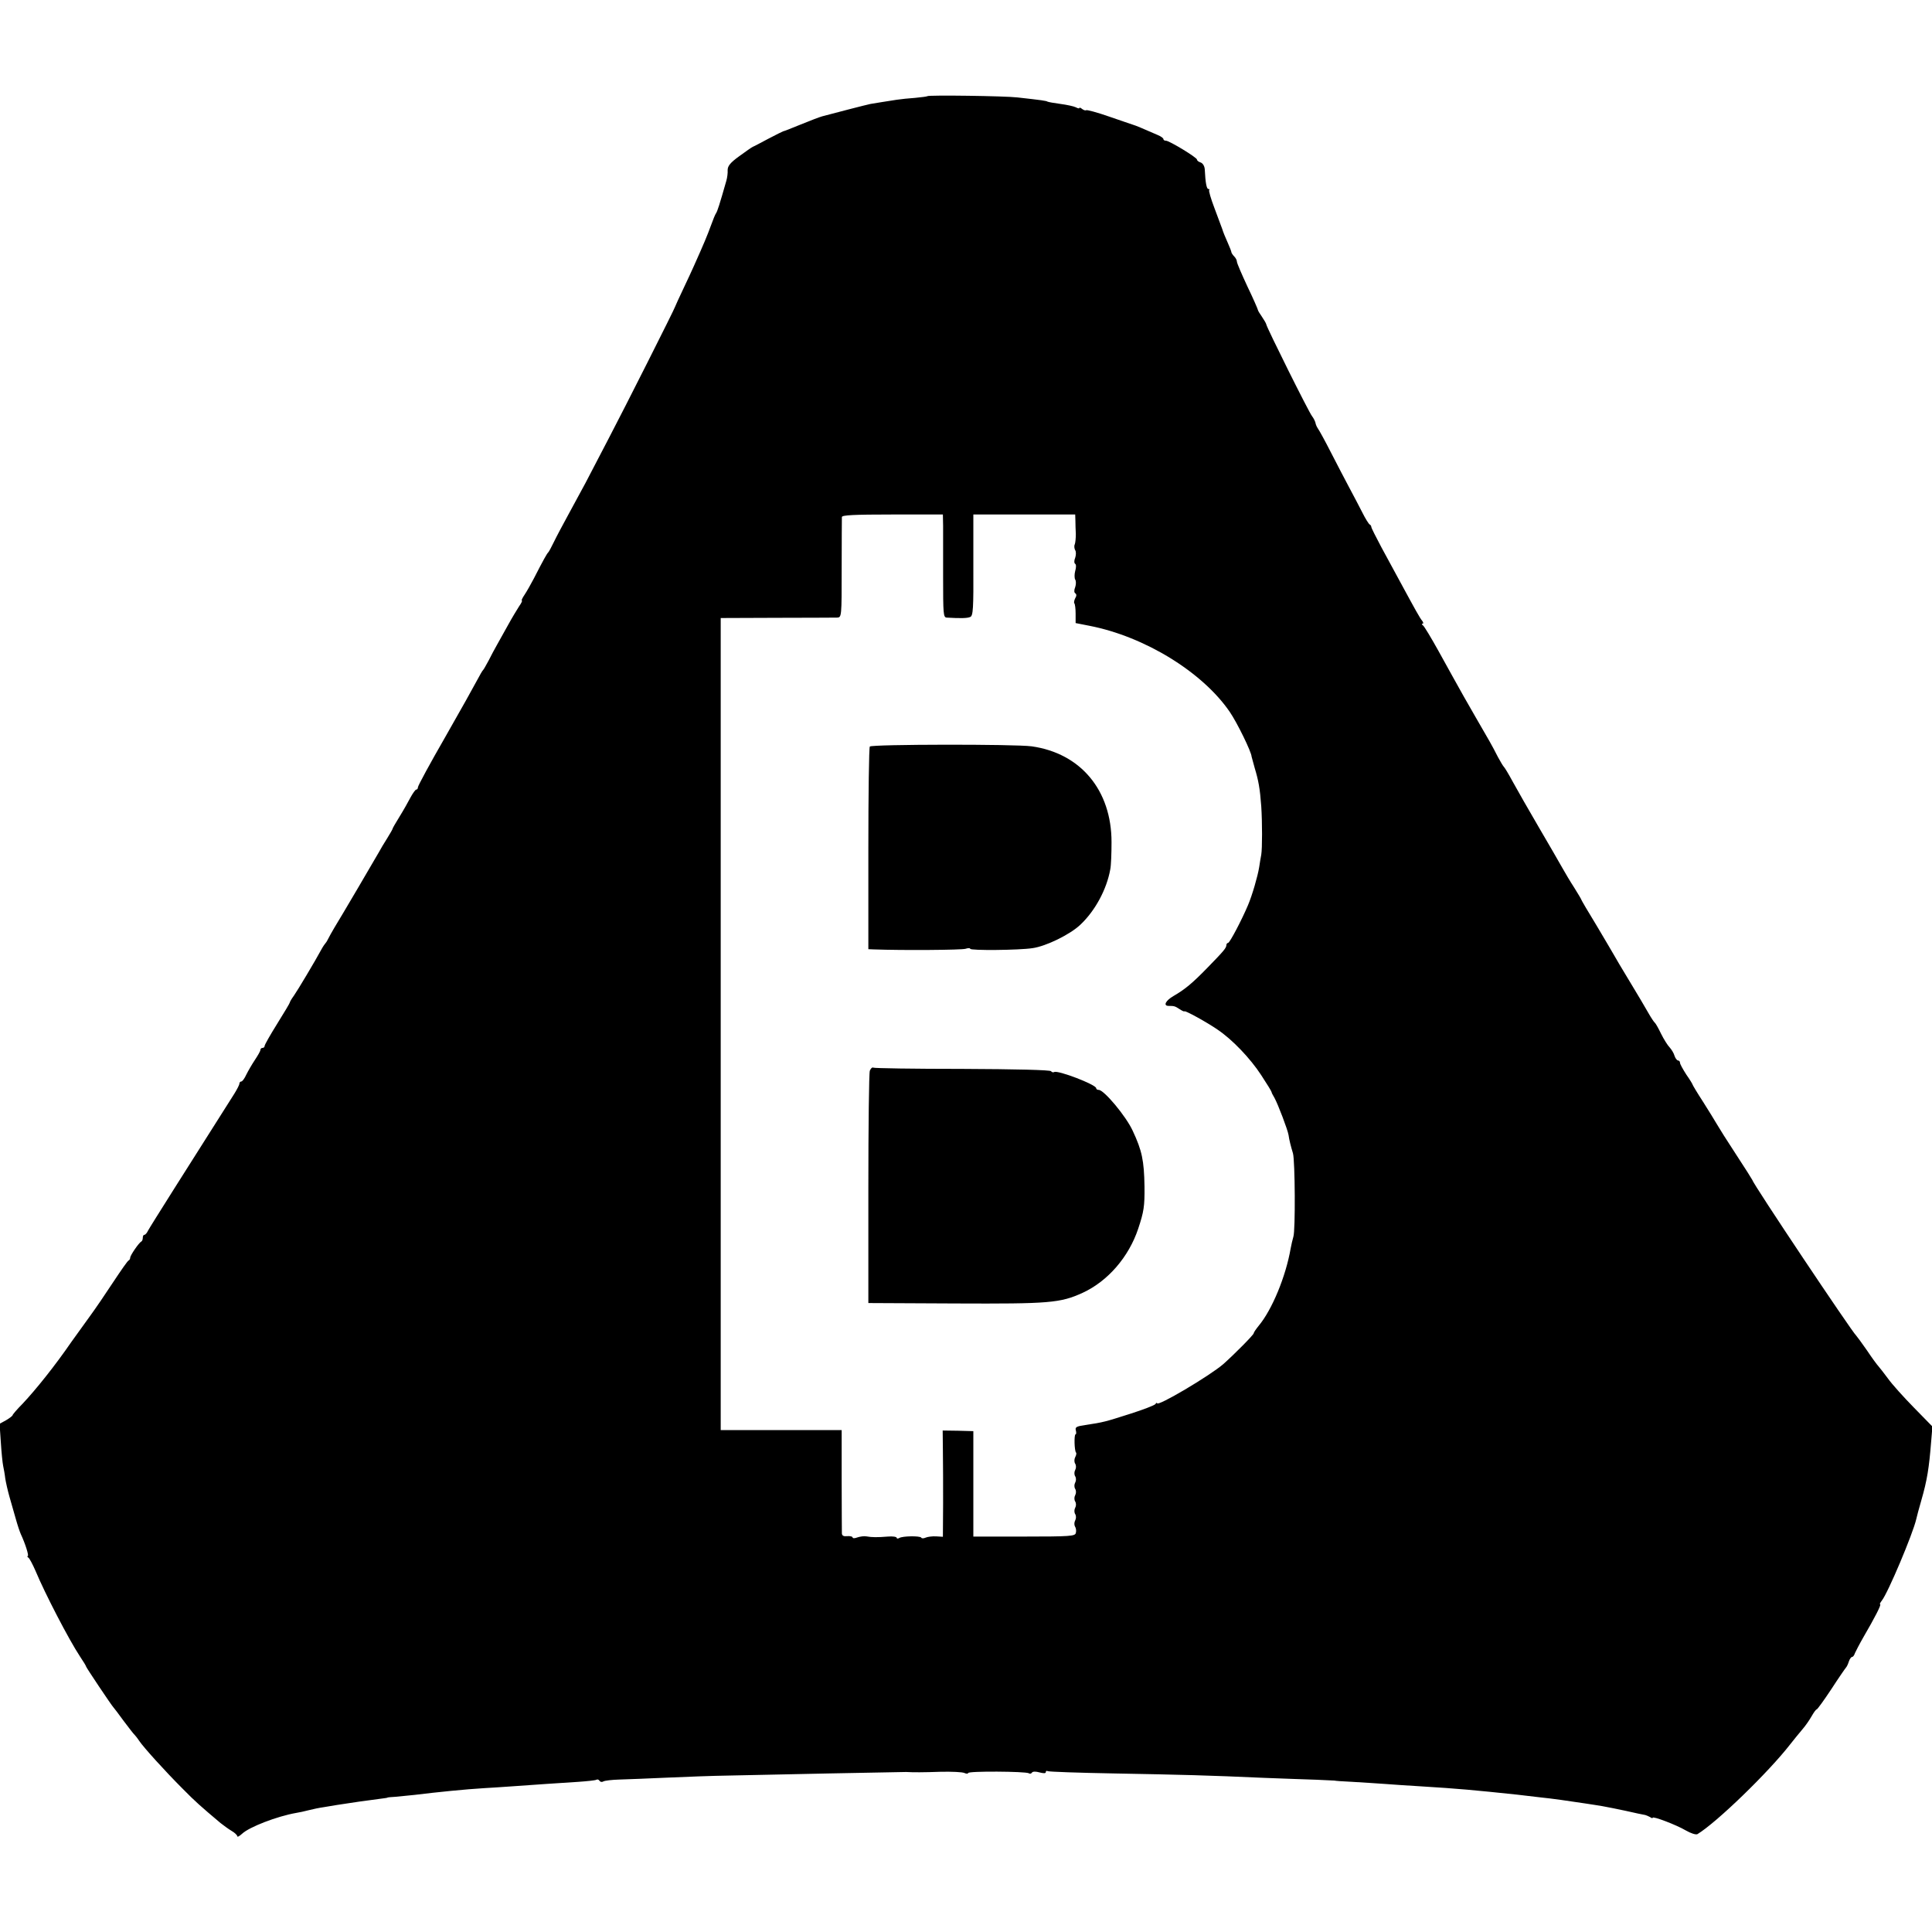 <?xml version="1.0" standalone="no"?>
<!DOCTYPE svg PUBLIC "-//W3C//DTD SVG 20010904//EN"
 "http://www.w3.org/TR/2001/REC-SVG-20010904/DTD/svg10.dtd">
<svg version="1.0" xmlns="http://www.w3.org/2000/svg"
 width="920pt" height="920pt" viewBox="0 0 920 920"
 preserveAspectRatio="xMidYMid meet">
<g transform="translate(0,920) scale(0.1,-0.1)"
fill="#000000" stroke="none">
<path d="M4416 8742 c-3 -2 -28 -5 -58 -8 -29 -2 -69 -6 -88 -9 -19 -3 -51 -8
-70 -11 -19 -3 -44 -7 -55 -9 -16 -3 -182 -46 -230 -59 -17 -5 -48 -17 -115
-44 -36 -15 -67 -27 -70 -27 -3 -1 -34 -16 -70 -35 -36 -19 -69 -37 -75 -39
-5 -2 -35 -23 -65 -45 -43 -31 -55 -47 -55 -66 1 -14 -2 -36 -6 -50 -33 -116
-43 -146 -49 -155 -4 -5 -15 -32 -25 -60 -16 -44 -32 -83 -80 -190 -7 -16 -30
-66 -51 -110 -21 -44 -38 -82 -39 -85 -2 -10 -242 -486 -315 -625 -40 -77 -91
-174 -112 -215 -22 -41 -60 -111 -84 -155 -24 -44 -54 -100 -66 -125 -12 -25
-24 -47 -27 -50 -6 -5 -25 -39 -69 -125 -14 -27 -34 -62 -44 -77 -11 -16 -16
-28 -13 -28 3 0 -2 -12 -13 -27 -10 -16 -34 -55 -52 -88 -18 -33 -42 -76 -53
-95 -11 -19 -29 -53 -40 -75 -12 -22 -23 -42 -26 -45 -4 -3 -16 -25 -29 -49
-13 -25 -81 -147 -152 -271 -72 -125 -130 -232 -130 -239 0 -6 -3 -11 -8 -11
-4 0 -16 -17 -27 -37 -11 -21 -34 -62 -52 -91 -18 -29 -33 -55 -33 -57 0 -3
-12 -24 -27 -48 -15 -23 -31 -51 -37 -62 -14 -25 -183 -313 -214 -363 -12 -20
-25 -44 -29 -52 -4 -8 -9 -17 -12 -20 -3 -3 -13 -17 -21 -32 -28 -52 -112
-193 -131 -220 -11 -15 -19 -29 -19 -32 0 -3 -27 -48 -60 -101 -33 -53 -60
-100 -60 -106 0 -5 -4 -9 -10 -9 -5 0 -10 -4 -10 -10 0 -5 -12 -26 -26 -47
-14 -21 -32 -52 -41 -70 -8 -18 -19 -33 -24 -33 -5 0 -9 -5 -9 -10 0 -6 -11
-27 -24 -48 -217 -342 -403 -636 -411 -652 -5 -11 -13 -20 -17 -20 -5 0 -8 -6
-8 -14 0 -8 -3 -16 -7 -18 -11 -5 -53 -66 -53 -77 0 -5 -3 -11 -7 -13 -5 -1
-37 -48 -73 -102 -36 -55 -87 -130 -115 -168 -27 -37 -66 -91 -85 -118 -79
-115 -170 -228 -232 -294 -27 -27 -48 -52 -48 -55 0 -3 -14 -14 -31 -24 l-31
-17 6 -88 c3 -48 8 -98 11 -112 3 -14 8 -41 10 -60 3 -19 12 -59 20 -87 8 -29
22 -77 30 -105 8 -29 19 -62 24 -73 22 -47 40 -105 33 -105 -4 0 -2 -4 4 -8 5
-4 20 -32 33 -62 45 -108 159 -328 212 -408 16 -24 29 -45 29 -48 0 -4 121
-185 130 -194 3 -3 25 -32 49 -65 25 -33 47 -62 51 -65 3 -3 14 -16 23 -30 21
-31 121 -142 208 -229 58 -59 84 -82 179 -162 14 -11 37 -28 52 -37 16 -9 28
-21 28 -26 0 -5 10 0 23 12 34 32 166 83 257 99 14 2 41 8 60 13 19 5 53 12
75 15 22 4 49 8 60 10 55 9 154 23 210 30 17 2 30 4 30 5 0 1 18 3 40 4 22 2
63 6 90 9 105 13 244 27 330 32 73 4 193 13 295 20 41 3 110 7 153 10 43 3 82
7 87 10 5 3 11 1 15 -5 4 -6 12 -7 18 -3 7 4 41 8 77 9 36 1 137 5 225 9 88 4
221 9 295 10 156 4 830 17 845 17 33 -2 81 -2 165 1 52 1 103 -1 113 -6 9 -4
17 -4 17 0 0 10 273 8 289 -1 5 -4 12 -2 15 3 4 6 18 6 36 1 19 -5 30 -5 30 1
0 6 4 8 9 5 5 -3 148 -8 317 -11 326 -6 446 -9 714 -21 91 -3 203 -8 250 -9
47 -2 85 -4 85 -4 0 -1 38 -4 85 -6 47 -3 117 -7 155 -10 39 -3 113 -8 165
-11 194 -12 255 -18 465 -40 33 -4 71 -8 85 -10 14 -2 45 -5 70 -8 25 -3 77
-10 115 -16 39 -6 84 -12 100 -15 32 -4 131 -24 205 -41 14 -3 30 -6 35 -7 6
-2 16 -6 23 -10 6 -5 12 -6 12 -3 0 9 113 -34 157 -60 24 -14 49 -22 56 -18
91 55 338 294 442 428 17 21 42 53 57 70 15 17 35 46 45 64 10 17 20 32 24 32
3 0 35 44 70 97 35 54 67 100 70 103 3 3 9 15 13 28 4 12 11 22 16 22 4 0 10
8 13 18 4 9 22 44 41 77 53 91 86 155 79 155 -3 0 0 8 8 18 29 36 148 318 164
388 2 10 13 51 24 89 28 97 37 155 47 281 l6 71 -88 90 c-49 50 -105 112 -124
139 -19 26 -40 52 -45 58 -6 6 -31 40 -55 76 -25 36 -48 67 -51 70 -19 16
-493 725 -494 740 -1 3 -35 57 -77 121 -42 64 -83 129 -92 145 -9 16 -39 64
-66 107 -28 43 -50 80 -50 82 0 2 -13 24 -30 48 -16 25 -30 50 -30 56 0 6 -4
11 -9 11 -5 0 -13 10 -17 22 -3 12 -14 30 -23 40 -10 10 -28 39 -41 65 -13 27
-26 50 -30 53 -4 3 -18 24 -31 47 -13 23 -53 91 -89 150 -36 59 -70 117 -76
128 -6 11 -43 73 -82 139 -40 65 -72 120 -72 122 0 2 -15 27 -33 56 -19 29
-45 73 -59 98 -14 25 -63 110 -110 190 -47 80 -102 177 -123 215 -21 39 -41
72 -45 75 -3 3 -15 23 -27 45 -11 22 -29 56 -40 75 -31 53 -100 174 -123 214
-45 80 -59 106 -120 216 -35 63 -68 118 -74 122 -6 4 -7 8 -2 8 5 0 4 6 -1 13
-11 12 -36 58 -106 187 -22 41 -62 115 -89 164 -26 49 -48 92 -48 97 0 4 -3 9
-7 11 -5 2 -21 28 -36 58 -15 30 -44 84 -63 120 -19 36 -58 110 -86 165 -28
55 -56 106 -62 114 -5 7 -11 20 -12 28 -2 8 -9 22 -16 31 -15 18 -215 420
-218 437 -1 6 -11 22 -21 37 -10 14 -19 29 -19 32 0 3 -22 54 -50 112 -27 58
-50 111 -50 118 0 7 -6 18 -12 24 -7 7 -13 16 -14 20 0 4 -8 25 -18 47 -10 22
-22 51 -26 65 -5 14 -22 60 -38 102 -16 42 -27 80 -24 83 3 3 1 5 -4 5 -8 0
-14 29 -17 93 -1 16 -9 29 -19 33 -10 3 -18 9 -18 14 0 10 -132 90 -148 90 -7
0 -12 3 -12 8 0 4 -12 13 -27 19 -66 29 -109 47 -118 49 -5 2 -57 19 -114 39
-57 20 -106 33 -109 30 -3 -2 -11 0 -19 6 -7 6 -13 8 -13 5 0 -4 -8 -2 -17 3
-10 5 -43 12 -73 16 -30 4 -58 9 -62 11 -6 4 -26 7 -143 20 -58 7 -424 12
-429 6z m75 -2044 c0 -29 0 -140 0 -245 0 -176 1 -193 17 -194 68 -4 99 -3
112 3 14 5 16 40 15 247 l0 241 242 0 243 0 1 -30 c0 -16 1 -45 2 -63 0 -19
-2 -41 -5 -49 -4 -8 -2 -21 2 -28 5 -7 4 -24 0 -36 -6 -14 -5 -26 0 -29 5 -3
5 -18 0 -34 -4 -15 -4 -34 0 -41 5 -7 4 -24 0 -36 -6 -14 -5 -26 0 -29 7 -4 7
-13 0 -24 -5 -10 -7 -21 -4 -24 3 -3 6 -25 6 -49 l0 -45 66 -13 c262 -51 538
-220 668 -410 35 -51 103 -190 104 -213 0 -1 7 -26 15 -55 18 -59 25 -99 31
-182 5 -76 5 -200 0 -230 -3 -14 -7 -41 -10 -60 -7 -43 -33 -133 -53 -180 -29
-69 -87 -180 -95 -180 -4 0 -8 -5 -8 -10 0 -14 -13 -29 -90 -108 -73 -75 -107
-103 -162 -135 -38 -22 -50 -47 -23 -47 27 0 30 -1 53 -16 12 -8 22 -12 22
-10 0 7 106 -51 158 -87 70 -47 156 -137 208 -217 27 -41 49 -77 49 -80 0 -3
6 -15 14 -28 17 -31 63 -152 67 -177 3 -23 11 -54 21 -87 10 -35 12 -368 2
-397 -4 -14 -10 -39 -13 -56 -23 -133 -88 -291 -152 -368 -13 -16 -24 -32 -24
-36 0 -7 -91 -99 -145 -147 -65 -56 -315 -204 -315 -186 0 4 -4 2 -8 -4 -4 -6
-59 -27 -122 -47 -116 -37 -125 -40 -213 -53 -41 -6 -48 -10 -44 -25 3 -11 2
-19 -1 -19 -8 0 -6 -79 2 -87 3 -3 1 -13 -4 -22 -5 -10 -5 -23 0 -31 5 -8 5
-21 0 -30 -5 -9 -5 -22 0 -30 5 -8 5 -21 0 -30 -5 -9 -5 -22 0 -30 5 -8 5 -21
0 -30 -5 -9 -5 -22 0 -30 5 -8 5 -21 0 -30 -5 -9 -5 -22 0 -30 5 -8 5 -21 0
-30 -5 -9 -5 -22 -1 -29 5 -7 7 -21 4 -31 -4 -15 -25 -17 -246 -17 l-242 0 0
251 0 251 -73 2 -73 1 1 -96 c1 -53 1 -167 1 -254 l-1 -156 -32 2 c-18 1 -41
-2 -50 -6 -9 -4 -19 -5 -21 0 -6 9 -90 8 -105 -2 -7 -4 -12 -3 -12 1 0 5 -19
8 -42 6 -50 -4 -76 -4 -103 1 -11 2 -30 -1 -42 -5 -13 -5 -23 -5 -23 0 0 4
-11 7 -25 6 -18 -2 -25 2 -26 13 0 10 -1 124 -1 255 l0 237 -288 0 -288 0 0
1934 0 1933 267 1 c146 0 276 1 287 1 22 1 22 3 22 234 0 127 1 238 1 245 1 9
56 12 241 12 l240 0 1 -52z"/>
<path d="M4142 5645 c-4 -5 -7 -225 -7 -487 l0 -478 25 -1 c139 -5 420 -3 438
3 12 4 22 4 22 0 0 -9 232 -7 297 3 64 9 179 65 228 112 70 66 125 168 142
263 4 19 6 78 6 130 0 247 -147 423 -380 456 -78 11 -764 10 -771 -1z"/>
<path d="M4142 4101 c-4 -11 -7 -264 -7 -563 l0 -543 415 -2 c447 -2 499 2
606 51 119 55 219 170 264 305 27 81 31 107 30 201 -2 124 -12 171 -56 265
-32 70 -137 195 -162 195 -6 0 -12 3 -12 8 0 17 -183 87 -200 77 -5 -3 -11 -1
-15 4 -3 6 -169 10 -422 11 -229 0 -420 3 -425 6 -4 3 -12 -4 -16 -15z"/>
</g>
</svg>
